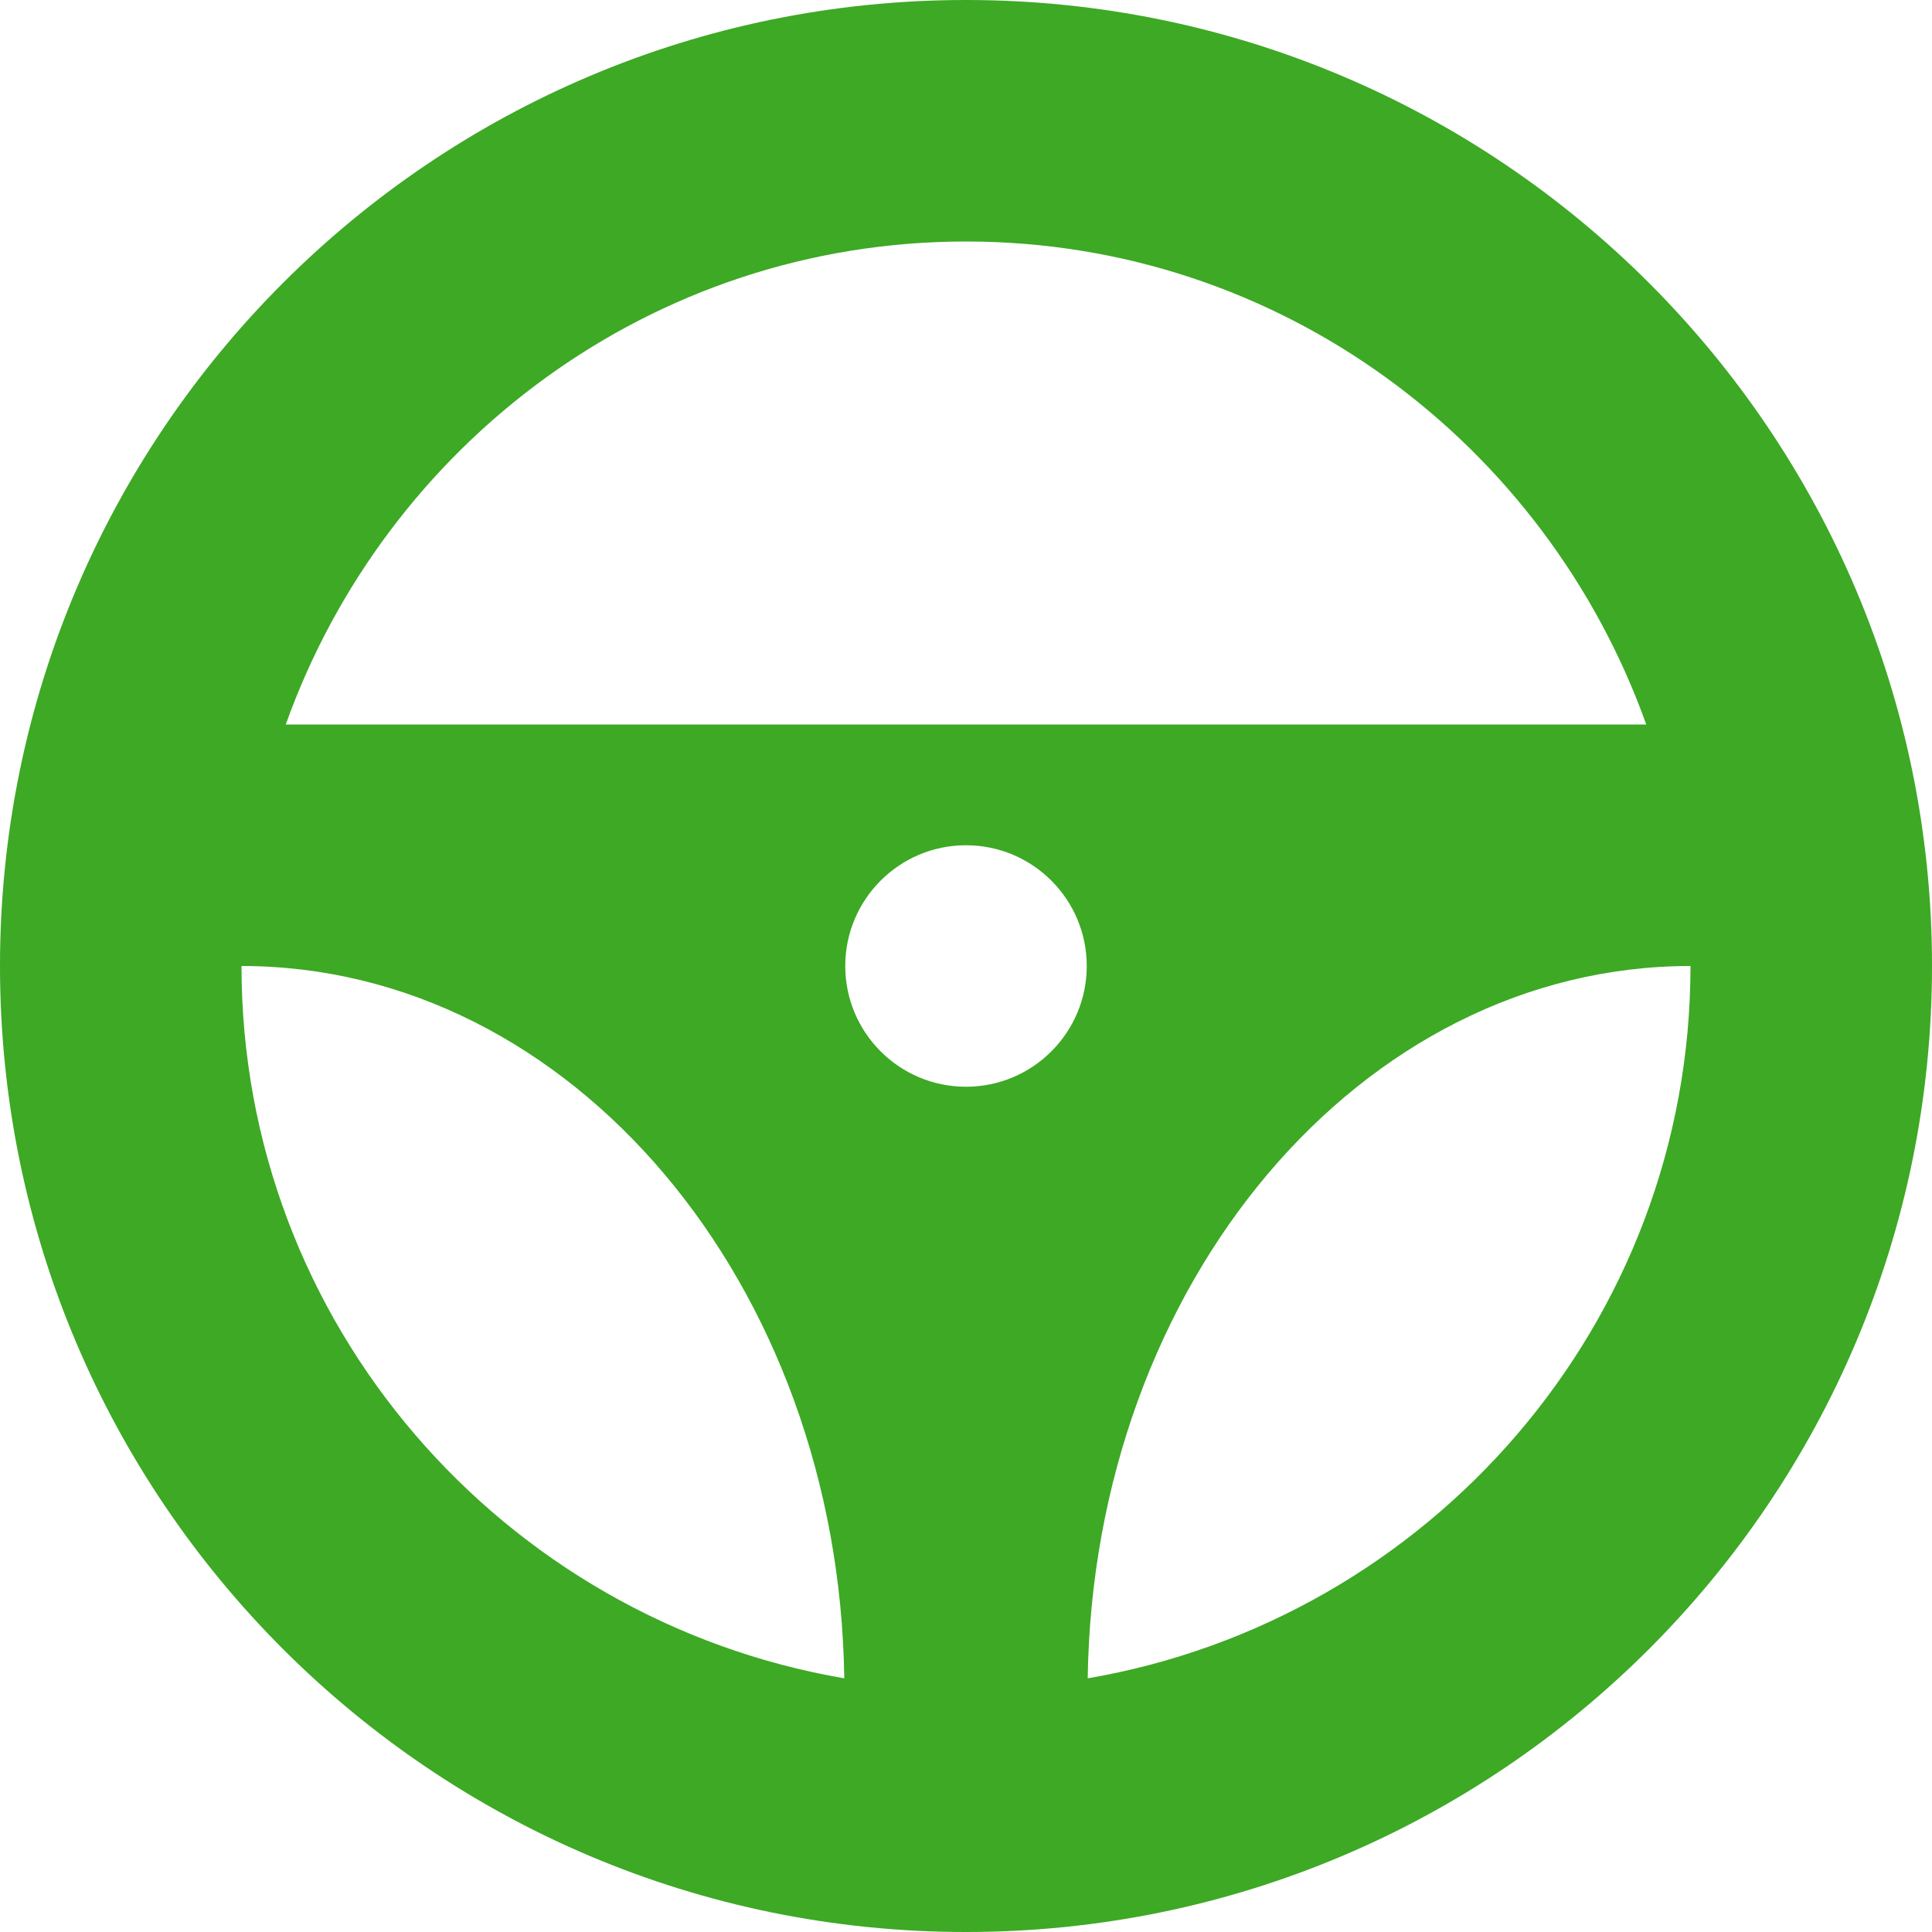 <svg width="10" height="10" viewBox="0 0 10 10" fill="none" xmlns="http://www.w3.org/2000/svg">
<g clip-path="url(#clip0_1243_15507)">
<path d="M5 0C2.239 0 0 2.239 0 5C0 7.761 2.239 10 5 10C7.761 10 10 7.761 10 5C10 2.239 7.761 0 5 0ZM5 1.25C6.627 1.25 8.002 2.298 8.521 3.75H1.479C1.998 2.298 3.373 1.25 5 1.25ZM5 5.625C4.655 5.625 4.375 5.345 4.375 5C4.375 4.655 4.655 4.375 5 4.375C5.345 4.375 5.625 4.655 5.625 5C5.625 5.345 5.345 5.625 5 5.625ZM1.25 5C2.958 5 4.341 6.646 4.37 8.687C2.603 8.384 1.25 6.852 1.25 5ZM5.63 8.687C5.659 6.646 7.042 5 8.75 5C8.75 6.852 7.397 8.384 5.63 8.687Z" fill="#3DA925"/>
</g>
<defs>
<clipPath id="clip0_1243_15507">
<rect width="10" height="10" fill="white"/>
</clipPath>
</defs>
</svg>
